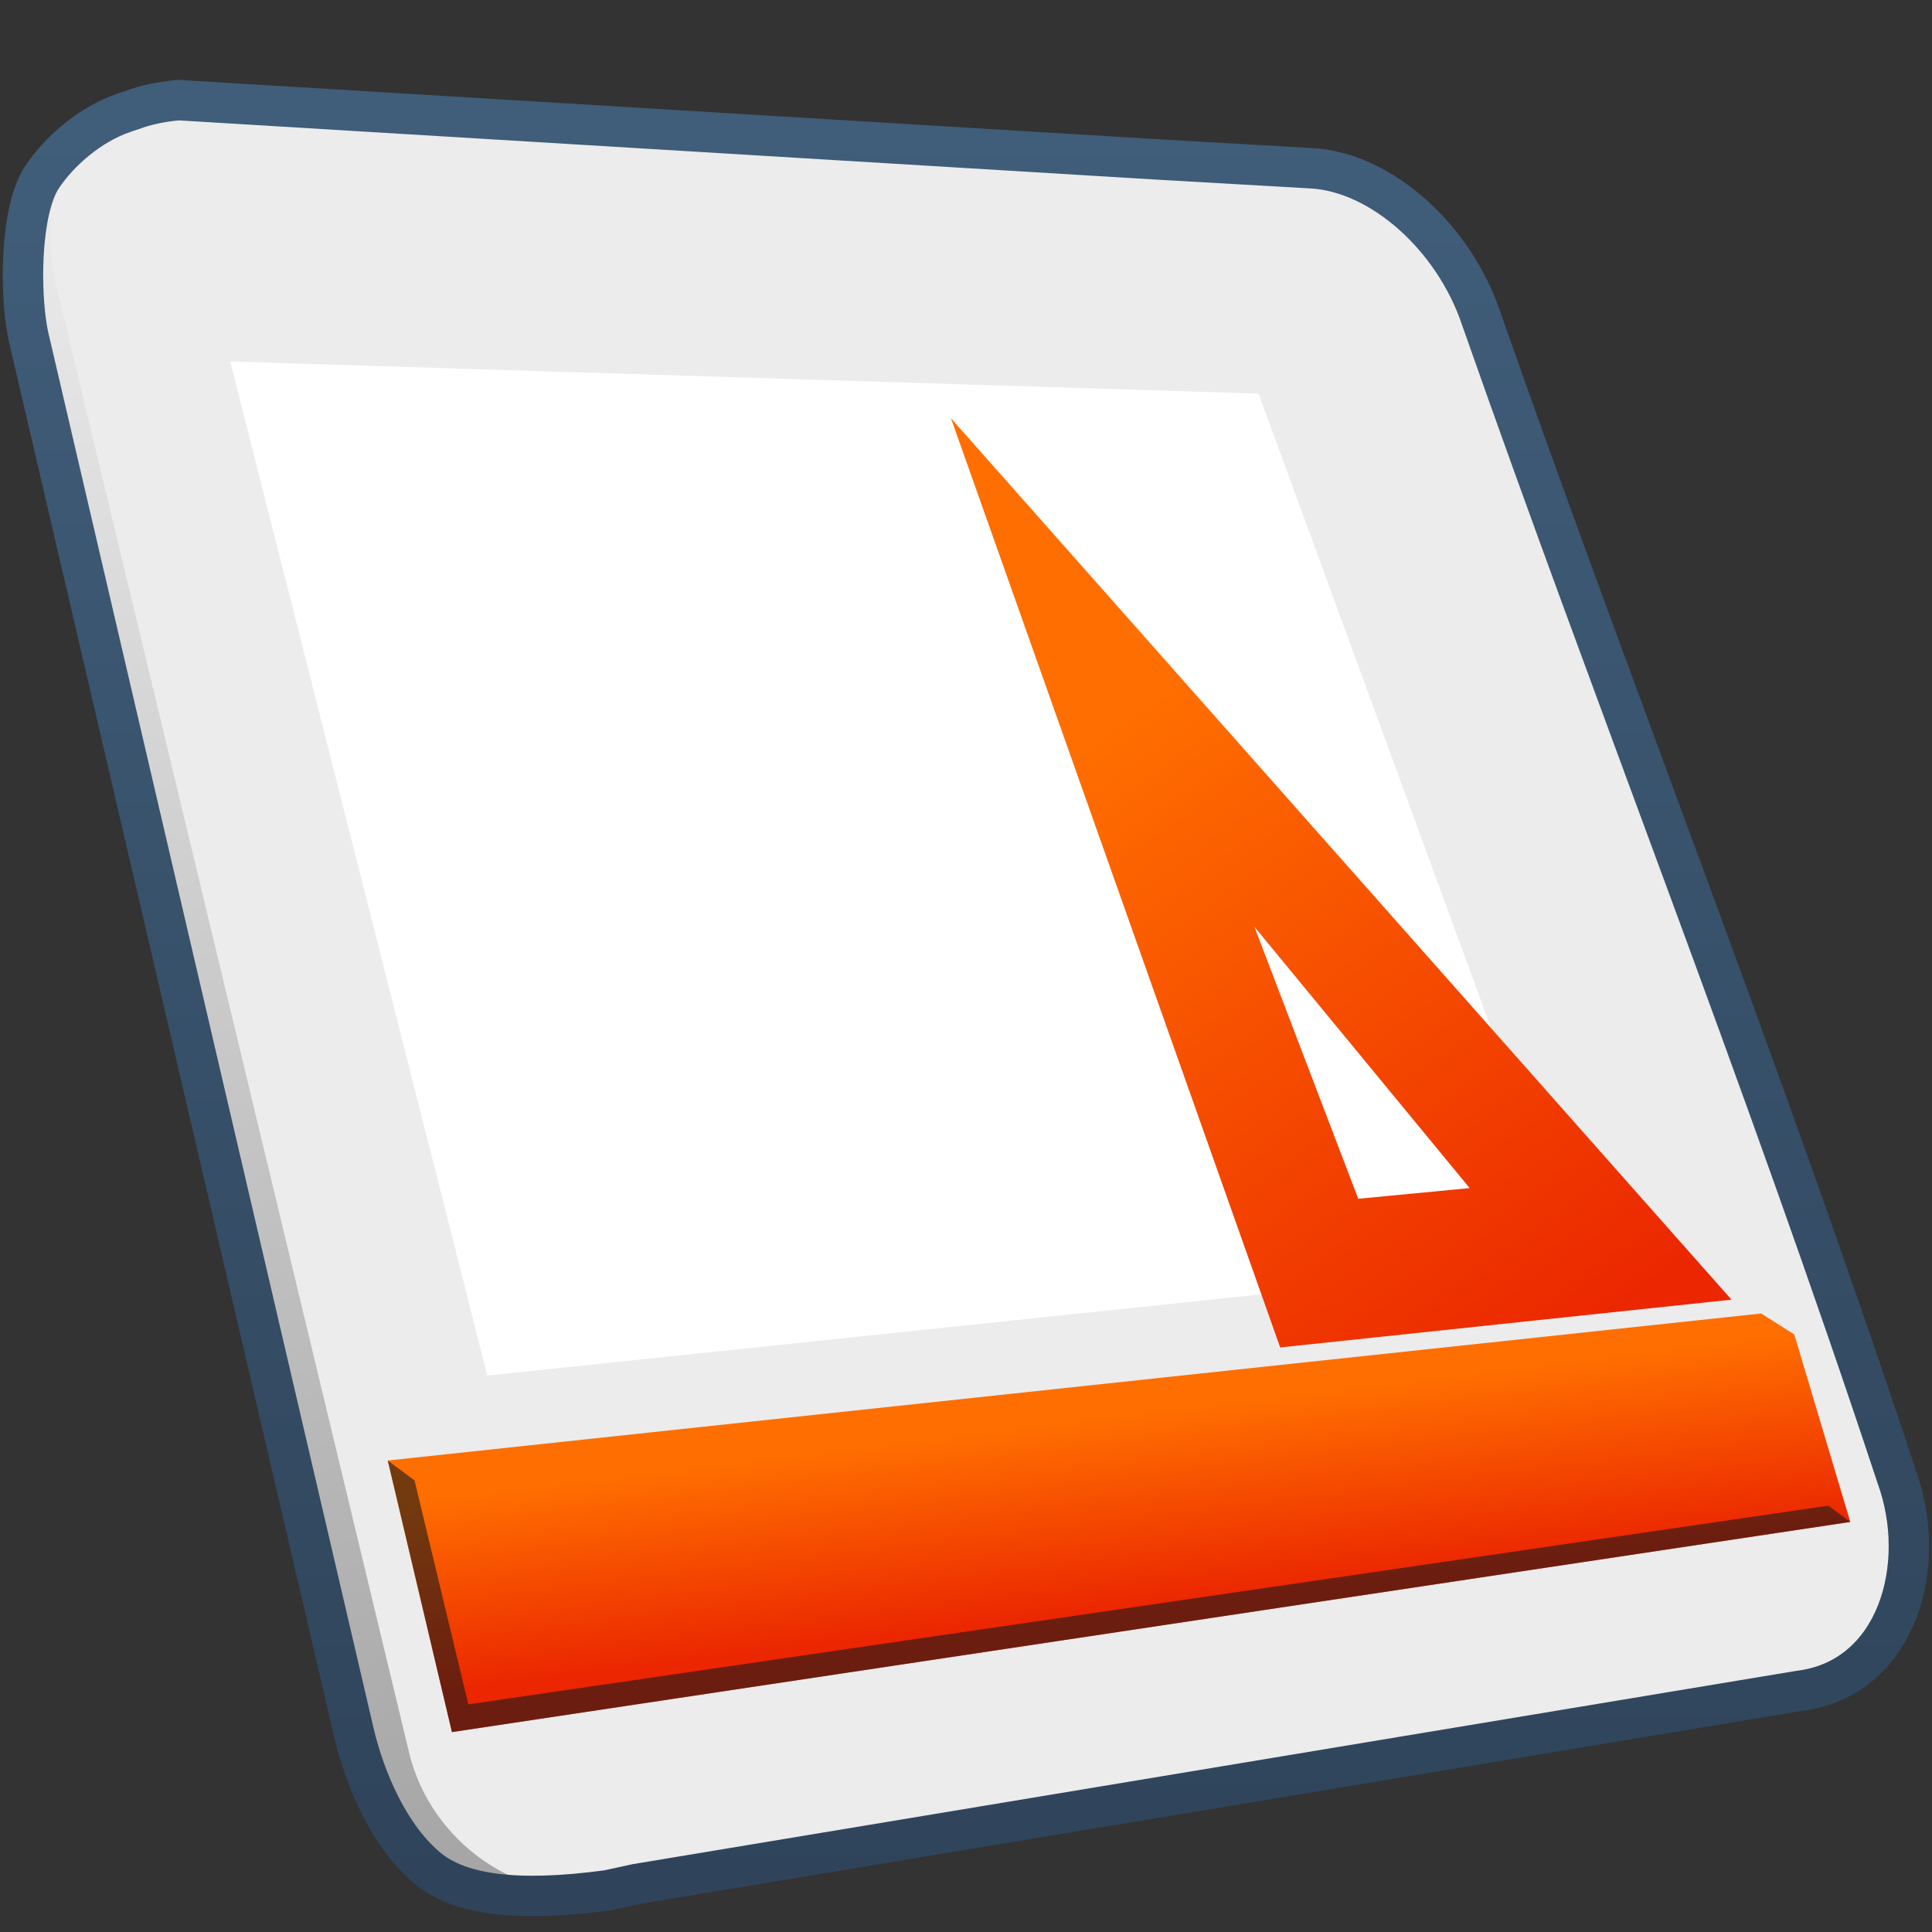 <?xml version="1.0" encoding="UTF-8" standalone="no"?>
<!-- Created with Inkscape (http://www.inkscape.org/) -->
<svg
   xmlns:dc="http://purl.org/dc/elements/1.1/"
   xmlns:cc="http://creativecommons.org/ns#"
   xmlns:rdf="http://www.w3.org/1999/02/22-rdf-syntax-ns#"
   xmlns:svg="http://www.w3.org/2000/svg"
   xmlns="http://www.w3.org/2000/svg"
   xmlns:xlink="http://www.w3.org/1999/xlink"
   xmlns:sodipodi="http://sodipodi.sourceforge.net/DTD/sodipodi-0.dtd"
   xmlns:inkscape="http://www.inkscape.org/namespaces/inkscape"
   width="128"
   height="128"
   id="svg2"
   sodipodi:version="0.32"
   inkscape:version="0.46"
   version="1.0"
   sodipodi:docname="panel-desktop.svg"
   inkscape:output_extension="org.inkscape.output.svg.inkscape">
  <rect width="100%" height="100%" fill="#333333" stroke="none"/>
  <defs
     id="defs4">
    <linearGradient
       gradientTransform="matrix(2.677,0,0,2.677,-1298.677,-2514.987)"
       gradientUnits="userSpaceOnUse"
       y2="1080.575"
       x2="534.941"
       y1="931.729"
       x1="483.88"
       id="linearGradient13715"
       xlink:href="#linearGradient5439"
       inkscape:collect="always" />
    <linearGradient
       gradientTransform="matrix(2.677,0,0,2.677,-2476.347,-2300.865)"
       gradientUnits="userSpaceOnUse"
       y2="898.965"
       x2="955.886"
       y1="894.215"
       x1="955.308"
       id="linearGradient7649"
       xlink:href="#linearGradient5316"
       inkscape:collect="always" />
    <linearGradient
       gradientTransform="matrix(2.814,0,0,2.814,-2606.942,-2423.786)"
       gradientUnits="userSpaceOnUse"
       y2="893"
       x2="963.625"
       y1="878.062"
       x1="953.25"
       id="linearGradient7651"
       xlink:href="#linearGradient5316"
       inkscape:collect="always" />
    <linearGradient
       gradientTransform="matrix(2.677,0,0,2.677,-2476.347,-2300.865)"
       gradientUnits="userSpaceOnUse"
       y2="859.433"
       x2="950.197"
       y1="906.253"
       x1="950.197"
       id="linearGradient11038"
       xlink:href="#linearGradient9863"
       inkscape:collect="always" />
    <linearGradient
       gradientTransform="matrix(2.534,0,2.0328923e-8,2.526,-1224.351,-2524.445)"
       gradientUnits="userSpaceOnUse"
       y2="1018.55"
       x2="526"
       y1="1012.237"
       x1="502.812"
       id="linearGradient6537"
       xlink:href="#linearGradient5439"
       inkscape:collect="always" />
    <linearGradient
       gradientTransform="matrix(2.677,0,0,2.677,-1298.007,-2514.903)"
       y2="1016.917"
       x2="492.739"
       y1="942.167"
       x1="520.489"
       gradientUnits="userSpaceOnUse"
       id="linearGradient6511"
       xlink:href="#linearGradient5439"
       inkscape:collect="always" />
    <linearGradient
       y2="1006.405"
       x2="500.172"
       y1="961.156"
       x1="511.537"
       gradientTransform="matrix(2.677,0,0,2.677,-1294.996,-2514.234)"
       gradientUnits="userSpaceOnUse"
       id="linearGradient6513"
       xlink:href="#linearGradient5439"
       inkscape:collect="always" />
    <linearGradient
       y2="1079.209"
       x2="554.427"
       y1="948.241"
       x1="510.962"
       gradientTransform="matrix(2.677,0,0,2.677,-1294.996,-2514.234)"
       gradientUnits="userSpaceOnUse"
       id="linearGradient6515"
       xlink:href="#linearGradient5439"
       inkscape:collect="always" />
    <linearGradient
       y2="956.722"
       x2="507.414"
       y1="974.809"
       x1="519.88"
       gradientTransform="matrix(2.677,0,0,2.677,-1294.996,-2514.234)"
       gradientUnits="userSpaceOnUse"
       id="linearGradient6517"
       xlink:href="#linearGradient5439"
       inkscape:collect="always" />
    <linearGradient
       y2="976.457"
       x2="522.991"
       y1="939.654"
       x1="495.095"
       gradientTransform="matrix(2.677,0,0,2.677,-1295.414,-2514.652)"
       gradientUnits="userSpaceOnUse"
       id="linearGradient6520"
       xlink:href="#linearGradient5439"
       inkscape:collect="always" />
    <linearGradient
       gradientTransform="matrix(2.677,0,0,2.677,-1298.007,-2514.903)"
       y2="974.521"
       x2="521.992"
       y1="964.733"
       x1="483.933"
       gradientUnits="userSpaceOnUse"
       id="linearGradient6522"
       xlink:href="#linearGradient5439"
       inkscape:collect="always" />
    <linearGradient
       gradientTransform="matrix(2.677,0,0,2.677,-1298.007,-2515.968)"
       y2="958.064"
       x2="498.5"
       y1="952.252"
       x1="495.594"
       gradientUnits="userSpaceOnUse"
       id="linearGradient6524"
       xlink:href="#linearGradient5362"
       inkscape:collect="always" />
    <linearGradient
       y2="966.499"
       x2="513.865"
       y1="978.292"
       x1="531.097"
       gradientTransform="matrix(2.677,0,0,2.677,-1295.533,-2514.652)"
       gradientUnits="userSpaceOnUse"
       id="linearGradient6526"
       xlink:href="#linearGradient5439"
       inkscape:collect="always" />
    <linearGradient
       gradientUnits="userSpaceOnUse"
       y2="52.282"
       x2="1114.189"
       y1="98.898"
       x1="1114.189"
       id="linearGradient10088"
       xlink:href="#linearGradient9863"
       inkscape:collect="always"
       gradientTransform="matrix(2.677,0,0,2.677,-2904.591,-138.15)" />
    <linearGradient
       gradientTransform="matrix(2.677,0,0,2.677,-1297.593,-2516.086)"
       y2="954.738"
       x2="500.857"
       y1="951.328"
       x1="499.599"
       gradientUnits="userSpaceOnUse"
       id="linearGradient6528"
       xlink:href="#linearGradient5439"
       inkscape:collect="always" />
    <linearGradient
       gradientTransform="matrix(2.677,0,0,2.677,-1297.756,-2676.414)"
       gradientUnits="userSpaceOnUse"
       y2="1018.798"
       x2="531.899"
       y1="1011.26"
       x1="520.531"
       id="linearGradient6543"
       xlink:href="#linearGradient5439"
       inkscape:collect="always" />
    <linearGradient
       gradientTransform="matrix(2.677,0,0,2.677,-1297.756,-2515.823)"
       y2="928.937"
       x2="512.189"
       y1="954.831"
       x1="525.156"
       gradientUnits="userSpaceOnUse"
       id="linearGradient6530"
       xlink:href="#linearGradient5439"
       inkscape:collect="always" />
    <linearGradient
       id="linearGradient12776"
       inkscape:collect="always">
      <stop
         id="stop12778"
         offset="0"
         style="stop-color:#87c6ff;stop-opacity:1;" />
      <stop
         id="stop12780"
         offset="1"
         style="stop-color:#87c6ff;stop-opacity:0;" />
    </linearGradient>
    <linearGradient
       y2="970.332"
       x2="513.869"
       y1="959.726"
       x1="524.752"
       gradientTransform="matrix(1.221,0,0,1.221,-544.681,-1105.883)"
       gradientUnits="userSpaceOnUse"
       id="linearGradient6532"
       xlink:href="#linearGradient12776"
       inkscape:collect="always" />
    <linearGradient
       id="linearGradient5165-9">
      <stop
         offset="0"
         style="stop-color:#ffffff;stop-opacity:1"
         id="stop5167-6" />
      <stop
         offset="1"
         style="stop-color:#ffffff;stop-opacity:0"
         id="stop5169-7" />
    </linearGradient>
    <linearGradient
       id="linearGradient12594">
      <stop
         id="stop12596"
         offset="0"
         style="stop-color:#e9b551;stop-opacity:1;" />
      <stop
         id="stop12598"
         offset="1"
         style="stop-color:#e9b551;stop-opacity:0;" />
    </linearGradient>
    <linearGradient
       id="linearGradient5316">
      <stop
         style="stop-color:#ff6e00;stop-opacity:1;"
         offset="0"
         id="stop5320" />
      <stop
         style="stop-color:#eb2600;stop-opacity:1;"
         offset="1"
         id="stop5322" />
    </linearGradient>
    <linearGradient
       id="linearGradient9863">
      <stop
         style="stop-color:#2f445a;stop-opacity:1;"
         offset="0"
         id="stop9865" />
      <stop
         style="stop-color:#415f7c;stop-opacity:1"
         offset="1"
         id="stop9867" />
    </linearGradient>
    <linearGradient
       id="linearGradient12336">
      <stop
         id="stop12338"
         offset="0"
         style="stop-color:#ff6e00;stop-opacity:1;" />
      <stop
         id="stop12340"
         offset="1"
         style="stop-color:#eb2600;stop-opacity:1;" />
    </linearGradient>
    <linearGradient
       id="linearGradient5362">
      <stop
         style="stop-color:#ffffff;stop-opacity:1;"
         offset="0"
         id="stop5364" />
      <stop
         style="stop-color:#ffffff;stop-opacity:0;"
         offset="1"
         id="stop5366" />
    </linearGradient>
    <linearGradient
       id="linearGradient5439">
      <stop
         style="stop-color:#ffffff;stop-opacity:1;"
         offset="0"
         id="stop5441" />
      <stop
         style="stop-color:#000000;stop-opacity:1;"
         offset="1"
         id="stop5443" />
    </linearGradient>
    <linearGradient
       inkscape:collect="always"
       xlink:href="#linearGradient5439"
       id="linearGradient13309"
       gradientUnits="userSpaceOnUse"
       x1="499.907"
       y1="953.395"
       x2="652.752"
       y2="1116.941"
       gradientTransform="matrix(2.677,0,0,2.677,-1298.677,-2514.903)" />
    <linearGradient
       inkscape:collect="always"
       id="linearGradient5398">
      <stop
         style="stop-color:#87c6ff;stop-opacity:1;"
         offset="0"
         id="stop5400" />
      <stop
         style="stop-color:#87c6ff;stop-opacity:0"
         offset="1"
         id="stop5402" />
    </linearGradient>
    <linearGradient
       inkscape:collect="always"
       xlink:href="#linearGradient5398"
       id="linearGradient13322"
       gradientUnits="userSpaceOnUse"
       x1="500.878"
       y1="948.12"
       x2="500.878"
       y2="953.175"
       gradientTransform="matrix(2.677,0,0,2.677,-1298.677,-2514.903)" />
    <linearGradient
       id="linearGradient5344">
      <stop
         style="stop-color:#000000;stop-opacity:1;"
         offset="0"
         id="stop5346" />
      <stop
         style="stop-color:#000000;stop-opacity:0;"
         offset="1"
         id="stop5348" />
    </linearGradient>
    <linearGradient
       inkscape:collect="always"
       xlink:href="#linearGradient5344"
       id="linearGradient13314"
       gradientUnits="userSpaceOnUse"
       x1="544.89"
       y1="919.058"
       x2="506.015"
       y2="969.808"
       gradientTransform="translate(-485.21,-859.439)" />
    <linearGradient
       id="linearGradient8702">
      <stop
         id="stop8704"
         offset="0"
         style="stop-color:#ff6e00;stop-opacity:1;" />
      <stop
         id="stop8706"
         offset="1"
         style="stop-color:#eb2600;stop-opacity:1;" />
    </linearGradient>
    <linearGradient
       inkscape:collect="always"
       xlink:href="#linearGradient8702"
       id="linearGradient13316"
       gradientUnits="userSpaceOnUse"
       gradientTransform="matrix(2.677,0,0,2.677,-1779.542,-994.637)"
       x1="700.131"
       y1="378.87"
       x2="707.805"
       y2="395.749" />
    <inkscape:perspective
       sodipodi:type="inkscape:persp3d"
       inkscape:vp_x="0 : 526.18109 : 1"
       inkscape:vp_y="0 : 1000 : 0"
       inkscape:vp_z="744.09448 : 526.18109 : 1"
       inkscape:persp3d-origin="372.04724 : 350.78739 : 1"
       id="perspective10" />
  </defs>
  <sodipodi:namedview
     id="base"
     pagecolor="#ffffff"
     bordercolor="#666666"
     borderopacity="1.0"
     inkscape:pageopacity="0.0"
     inkscape:pageshadow="2"
     inkscape:zoom="2.5020702"
     inkscape:cx="120.43179"
     inkscape:cy="70.322669"
     inkscape:document-units="px"
     inkscape:current-layer="layer1"
     showgrid="false"
     inkscape:showpageshadow="false"
     inkscape:window-width="1014"
     inkscape:window-height="715"
     inkscape:window-x="0"
     inkscape:window-y="6"
     showguides="true"
     inkscape:guide-bbox="true" />
  <g
     inkscape:label="Capa 1"
     inkscape:groupmode="layer"
     id="layer1">
    <path
       style="fill:url(#linearGradient13715);fill-rule:evenodd;stroke:none;stroke-width:0.5;stroke-linecap:butt;stroke-linejoin:miter;stroke-miterlimit:4;stroke-dasharray:none;stroke-opacity:1;display:inline"
       d="M 9.798,7.099 C 6.91,7.386 4.128,9.684 2.768,11.73 C 1.313,13.92 1.261,19.377 1.827,22.162 L 23.459,114.755 C 24.202,117.913 25.865,121.736 28.414,123.81 C 30.547,125.544 34.298,125.997 40.24,125.199 L 109.706,110.702 C 116.165,109.908 118.291,102.405 116.123,96.459 C 107.326,69.858 96.689,45.64 87.891,20.54 C 86.08,15.145 81.283,10.844 76.704,10.575 L 9.798,7.099 z"
       id="path13704"
       sodipodi:nodetypes="csccscccccc" />
    <path
       sodipodi:nodetypes="ccccccccc"
       id="path13691"
       d="M 11.805,6.598 C 4.412,7.303 2.541,12.993 3.632,18.554 L 27.099,116.093 C 28.463,121.893 34.37,126.454 40.794,125.09 L 119.241,112.04 C 125.7,111.246 127.826,103.743 125.658,97.798 C 116.861,71.196 106.933,46.21 98.136,21.11 C 96.325,15.714 91.528,11.413 86.949,11.145 L 11.805,6.598 z"
       style="fill:#ececec;fill-rule:evenodd;stroke:none;stroke-width:0.5;stroke-linecap:butt;stroke-linejoin:miter;stroke-miterlimit:4;stroke-dasharray:none;stroke-opacity:1;display:inline" />
    <path
       style="fill:url(#linearGradient7649);fill-opacity:1;fill-rule:evenodd;stroke:none;stroke-width:0.5;stroke-linecap:butt;stroke-linejoin:miter;stroke-miterlimit:4;stroke-dasharray:none;stroke-opacity:1;display:inline"
       d="M 25.69,96.763 L 29.942,114.755 L 122.586,100.832 L 118.875,88.411 L 116.683,87.022 L 25.69,96.763 z"
       id="path13693"
       sodipodi:nodetypes="cccccc" />
    <path
       sodipodi:nodetypes="ccccccc"
       id="path13695"
       d="M 25.69,96.763 L 29.942,114.755 L 122.586,100.832 L 121.13,99.756 L 31.028,112.918 L 27.466,98.082 L 25.69,96.763 z"
       style="fill:#1a1a1a;fill-opacity:0.606;fill-rule:evenodd;stroke:none;stroke-width:0.5;stroke-linecap:butt;stroke-linejoin:miter;stroke-miterlimit:4;stroke-dasharray:none;stroke-opacity:1;display:inline" />
    <path
       sodipodi:nodetypes="ccccc"
       id="path13702"
       d="M 15.253,23.949 L 32.286,91.135 L 104.441,83.565 L 83.386,26.078 L 15.253,23.949 z"
       style="fill:#ffffff;fill-rule:evenodd;stroke:none;stroke-width:1px;stroke-linecap:butt;stroke-linejoin:miter;stroke-opacity:1;display:inline" />
    <path
       sodipodi:nodetypes="cccccccc"
       id="path13697"
       d="M 63.005,27.711 L 84.815,89.271 L 114.715,86.105 L 63.005,27.711 z M 83.105,61.397 L 97.369,78.714 L 89.986,79.421 L 83.105,61.397 z"
       style="fill:url(#linearGradient7651);fill-opacity:1;fill-rule:evenodd;stroke:none;stroke-width:1px;stroke-linecap:butt;stroke-linejoin:miter;stroke-opacity:1;display:inline" />
    <path
       id="path13725"
       d="M 11.816,6.633 C 10.64,6.746 9.629,6.958 8.722,7.303 C 8.56,7.364 8.373,7.402 8.22,7.47 C 5.929,8.244 3.894,10.064 2.783,11.736 C 1.328,13.926 1.298,19.407 1.863,22.191 L 23.443,114.782 C 24.186,117.94 25.828,121.741 28.377,123.815 C 30.51,125.55 34.312,126.036 40.255,125.237 L 42.178,124.819 L 119.212,112.022 C 125.671,111.228 127.821,103.748 125.652,97.803 C 116.855,71.201 106.932,46.203 98.134,21.103 C 96.323,15.708 91.506,11.418 86.926,11.15 L 76.722,10.565 L 11.816,6.633 z"
       style="fill:none;fill-rule:evenodd;stroke:url(#linearGradient11038);stroke-width:2.677;stroke-linecap:butt;stroke-linejoin:miter;stroke-miterlimit:4;stroke-dasharray:none;stroke-opacity:1;display:inline" />
  </g>
</svg>
